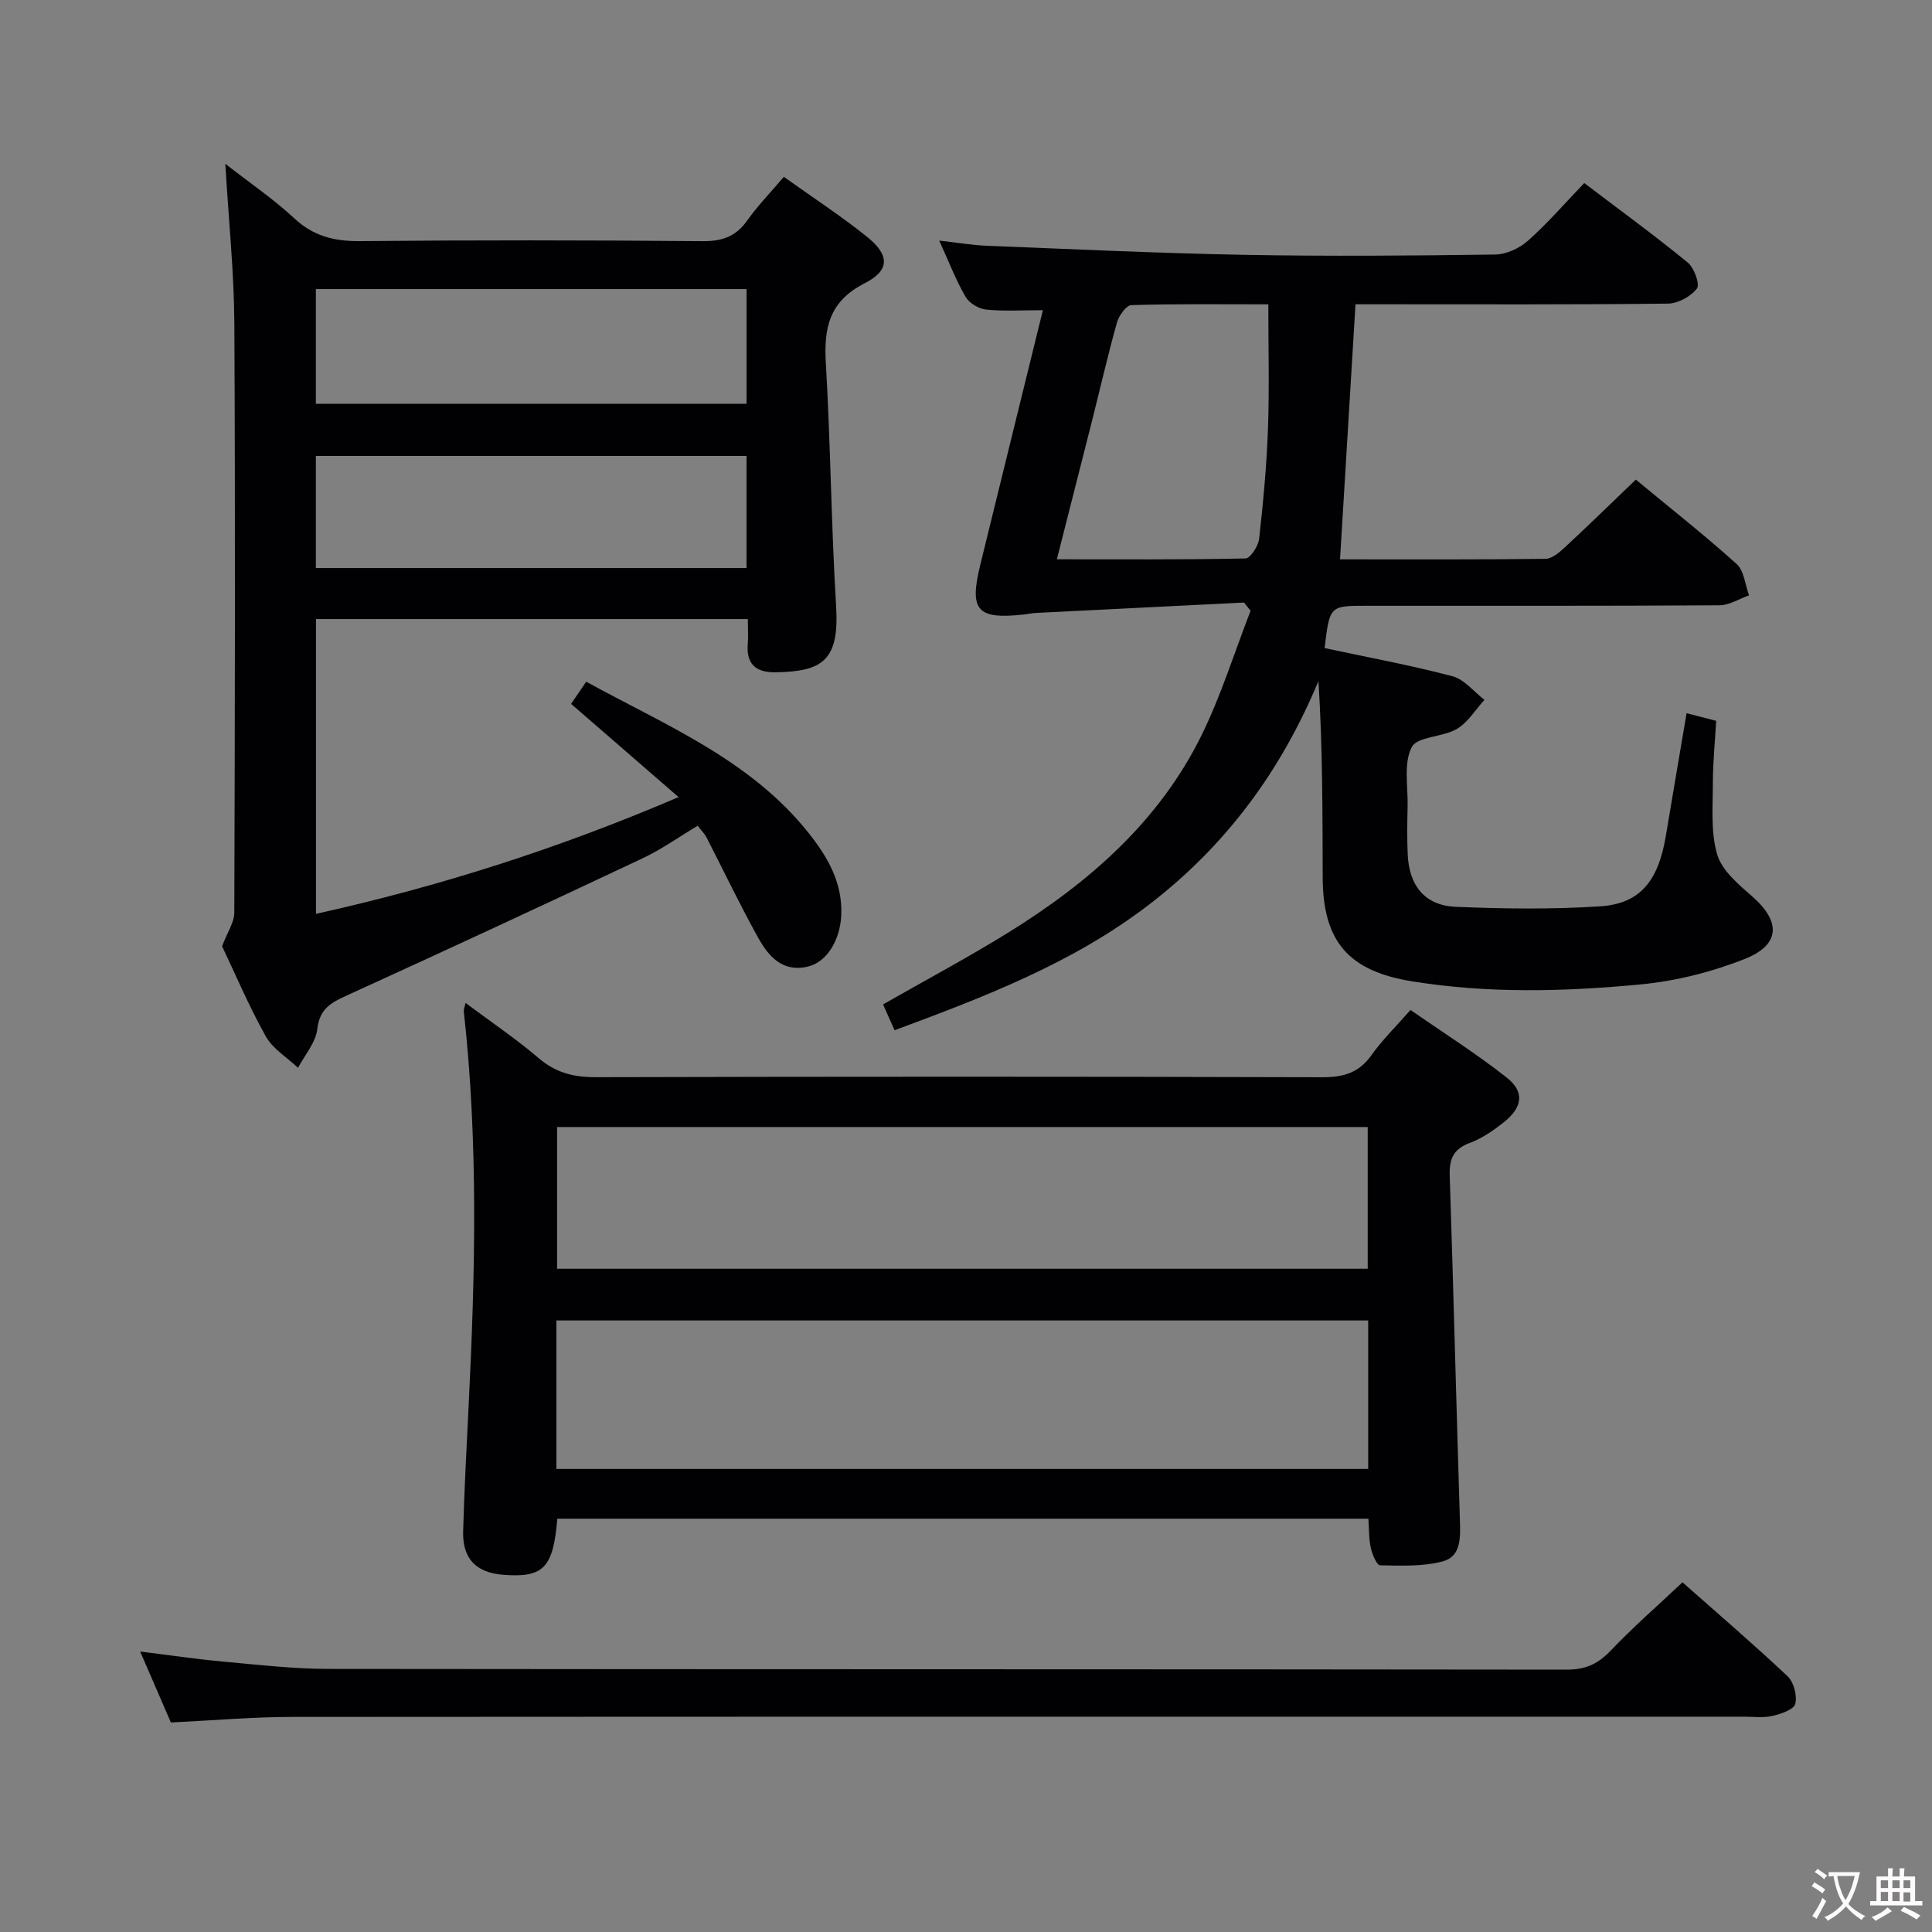 <svg enable-background="new 0 0 400 400" viewBox="0 0 400 400" xmlns="http://www.w3.org/2000/svg"><rect x="0" y="0" width="400" height="400" fill="#808080" stroke="none"/><g fill="#010103"><path d="m274.25 134.18c9.01 1.93 17.83 3.55 26.47 5.83 2.46.65 4.43 3.21 6.62 4.89-1.88 2.06-3.43 4.68-5.73 6.03-2.93 1.72-8.18 1.53-9.33 3.76-1.71 3.33-.76 8.06-.85 12.19-.07 3.33-.13 6.67.02 9.99.28 6.54 3.59 10.62 9.98 10.88 9.93.41 19.92.54 29.83-.1 8.32-.54 12.07-5.22 13.64-14.62 1.39-8.32 2.81-16.64 4.29-25.37 2.17.56 3.89 1 6.13 1.58-.25 4.34-.69 8.62-.69 12.9 0 4.95-.47 10.14.89 14.75.96 3.28 4.3 6.13 7.1 8.56 6.1 5.28 6.1 10.12-1.41 13.1-6.85 2.71-14.29 4.58-21.62 5.27-15.72 1.49-31.52 1.9-47.25-.65-13.08-2.12-18.45-8.17-18.49-21.52-.04-13.46-.01-26.93-.88-40.64-7.77 18.66-19.19 34.1-35.07 46.28-15.79 12.12-34.01 19.08-52.69 26.01-.84-1.89-1.56-3.51-2.38-5.35 8.84-5.05 17.62-9.72 26.05-14.95 16.64-10.33 31.16-22.98 39.94-40.88 4.03-8.23 6.77-17.09 10.1-25.67-.45-.57-.91-1.13-1.36-1.7-14.35.71-28.7 1.42-43.05 2.15-.83.04-1.65.23-2.47.32-9.76 1.07-11.41-.78-9.08-10.3 4.29-17.52 8.62-35.04 12.96-52.7-4.15 0-7.97.25-11.72-.12-1.53-.15-3.52-1.32-4.28-2.63-1.98-3.4-3.4-7.13-5.47-11.66 3.8.42 6.79.95 9.8 1.07 17.77.7 35.54 1.55 53.32 1.88 17.32.32 34.65.18 51.98-.06 2.32-.03 5.06-1.31 6.82-2.88 4.07-3.62 7.66-7.79 11.63-11.92 7.53 5.71 14.63 10.89 21.42 16.45 1.34 1.09 2.57 4.51 1.91 5.38-1.26 1.65-3.91 3.11-6 3.13-19.68.23-39.34.14-59 .14-1.81 0-3.62 0-5.69 0-1.07 17.67-2.12 34.97-3.2 52.81 14.3 0 28.42.07 42.54-.11 1.37-.02 2.9-1.36 4.05-2.42 4.86-4.51 9.6-9.14 14.65-13.98 7.18 5.94 14.23 11.49 20.88 17.48 1.54 1.39 1.74 4.28 2.56 6.48-2.04.72-4.08 2.05-6.13 2.06-24.32.15-48.65.09-72.97.1-7.73-.01-7.73-.01-8.77 8.76zm-11.66-71.17c-9.15 0-18.76-.12-28.35.16-1.06.03-2.58 2.17-2.98 3.58-1.92 6.86-3.51 13.81-5.25 20.71-2.34 9.27-4.71 18.53-7.2 28.34 13.5 0 26.28.1 39.06-.18 1.01-.02 2.65-2.57 2.82-4.08.85-7.58 1.56-15.19 1.83-22.8.3-8.4.07-16.82.07-25.73z"/><path d="m154.83 128.17c-30.16 0-59.61 0-89.41 0v61.03c25.58-5.67 50.21-13.52 75.07-24.17-7.72-6.69-14.81-12.85-22.25-19.3.98-1.43 1.95-2.86 3.13-4.59 16.49 9.05 33.92 16.13 45.98 31.24 4.01 5.03 7.14 10.39 6.82 17.16-.25 5.17-3.01 9.63-6.86 10.57-5.28 1.29-8.21-2.13-10.35-5.98-3.79-6.81-7.14-13.87-10.71-20.8-.37-.72-.99-1.32-1.8-2.37-3.82 2.28-7.44 4.87-11.4 6.74-20.43 9.63-40.91 19.14-61.46 28.5-3.26 1.48-5.43 2.8-5.9 6.87-.32 2.79-2.59 5.35-3.99 8.01-2.27-2.15-5.23-3.93-6.69-6.54-3.55-6.37-6.41-13.14-9.03-18.63 1.12-2.96 2.52-4.94 2.53-6.94.13-40.66.22-81.32.01-121.98-.06-10.6-1.17-21.2-1.87-33.08 5.34 4.17 10.1 7.4 14.25 11.27 3.96 3.69 8.25 4.78 13.54 4.74 23.66-.22 47.33-.2 70.99.01 4.07.04 6.9-.93 9.26-4.26 2.19-3.09 4.87-5.84 7.6-9.06 5.91 4.23 11.75 8.04 17.16 12.37 4.74 3.79 4.87 6.96-.42 9.66-7.34 3.74-8.48 9.2-8.05 16.54.99 16.77 1.11 33.59 2.13 50.35.69 11.32-2.91 13.49-12.5 13.66-4.24.07-6.17-1.78-5.78-6.06.11-1.47 0-2.95 0-4.96zm-.26-68.32c-29.92 0-59.57 0-89.17 0v23.76h89.17c0-8.06 0-15.8 0-23.76zm-.01 34.55c-29.93 0-59.59 0-89.16 0v23.21h89.16c0-7.91 0-15.49 0-23.21z"/><path d="m115.38 314.43c-.82 10.19-2.89 12.25-11.12 11.62-5.67-.43-8.53-3.31-8.37-9.01.24-8.65.7-17.29 1.13-25.93 1.37-27.28 2.03-54.55-1-81.77-.03-.31.13-.64.37-1.69 5.22 3.9 10.4 7.39 15.13 11.42 3.53 3.02 7.22 3.96 11.79 3.95 50.17-.13 100.33-.14 150.5.01 4.36.01 7.56-.93 10.15-4.59 2.19-3.1 4.96-5.79 8.07-9.34 6.73 4.68 13.58 9.01 19.92 14 3.71 2.92 3.3 6.09-.47 9.14-2.18 1.76-4.61 3.44-7.2 4.4-3.45 1.28-4.24 3.4-4.13 6.82.78 23.78 1.37 47.57 2.11 71.36.11 3.49.26 7.42-3.53 8.44-4.13 1.11-8.66.89-13 .82-.68-.01-1.62-2.27-1.92-3.61-.42-1.89-.35-3.89-.5-6.04-56.17 0-111.92 0-167.93 0zm-.18-10.3h168.07c0-10.56 0-20.67 0-30.74-56.2 0-112.08 0-168.07 0zm.14-41.45h167.83c0-9.95 0-19.65 0-29.34-56.14 0-111.85 0-167.83 0z"/><path d="m35.38 356.62c-1.98-4.57-4.01-9.26-6.36-14.69 6.16.76 11.62 1.58 17.11 2.08 7.28.66 14.57 1.51 21.86 1.52 85.49.1 170.98.04 256.47.15 3.87 0 6.46-1.24 9.06-3.98 4.59-4.82 9.62-9.2 14.82-14.1 6.93 6.13 14.49 12.62 21.75 19.44 1.29 1.21 2.03 4.01 1.6 5.72-.3 1.19-2.97 2.1-4.72 2.5-1.9.44-3.98.16-5.98.16-100.16 0-200.31-.02-300.47.05-8.12 0-16.25.72-25.14 1.15z"/></g><path d="m377.9 391.2c-.2.3-.4.5-.6.8-.7-.6-1.4-1-2.2-1.5.2-.3.4-.5.5-.8.6.4 1.4.8 2.3 1.5zm-1.8 6.1c-.2-.2-.5-.4-.9-.6.4-.6.8-1.2 1.2-1.9s.7-1.3.9-1.9c.3.3.5.5.8.7-.7 1.3-1.4 2.6-2 3.7zm2.2-9c-.3.3-.5.5-.6.8-.6-.6-1.3-1.1-2-1.5.3-.3.5-.5.6-.7.6.5 1.3.9 2 1.4zm.3.2v-.9h2 4.5c-.3 1.3-.6 2.5-1 3.6s-.9 2.1-1.4 3c.4.5 1 1 1.6 1.4s1.2.8 1.9 1.1c-.3.2-.5.4-.8.8-.4-.3-1-.7-1.6-1.2s-1.2-1.1-1.6-1.6c-.5.6-1.1 1.1-1.7 1.6s-1.4.9-2.1 1.4c-.1-.3-.3-.5-.7-.8.6-.2 1.2-.5 1.9-1s1.4-1.1 2-1.8c-.5-.8-.9-1.6-1.2-2.5s-.6-2-.8-3.2c-.4.1-.7.1-1 .1zm2.5 2.7c.3 1 .7 1.7 1 2.2.3-.5.6-1.1 1-2s.6-1.9.9-3h-3.2-.4c.1.9.3 1.8.7 2.8z" fill="#fcfafa"/><path d="m396.5 388.5v1.5 3.6h1.5v.9c-.4 0-1 0-1.7 0h-7.9c-.5 0-.9 0-1.2 0v-.9h1.3v-3.5c0-.7 0-1.2 0-1.6h2.4c0-.8 0-1.4 0-1.7h1c0 .3-.1.8-.1 1.7h1.5c0-.8 0-1.4 0-1.7h1c0 .3-.1.9-.1 1.7zm-8.2 9.2c-.2-.3-.5-.5-.8-.8.8-.3 1.4-.6 1.9-.9s1-.7 1.4-1.1c.3.3.6.5.9.8-1.6 1-2.8 1.6-3.4 2zm2.6-6.8v-1.6h-1.5v1.6zm0 2.7v-1.9h-1.5v1.9zm2.4-2.7v-1.6h-1.5v1.6zm0 2.7v-1.9h-1.5v1.9zm.2 2 .7-.8c.4.2.9.5 1.6.8s1.3.7 1.8 1c-.3.3-.5.5-.8.8-.4-.3-1.5-1-3.3-1.8zm2-4.7v-1.6h-1.4v1.6zm0 2.8v-1.9h-1.4v1.9z" fill="#fcfafa"/></svg>